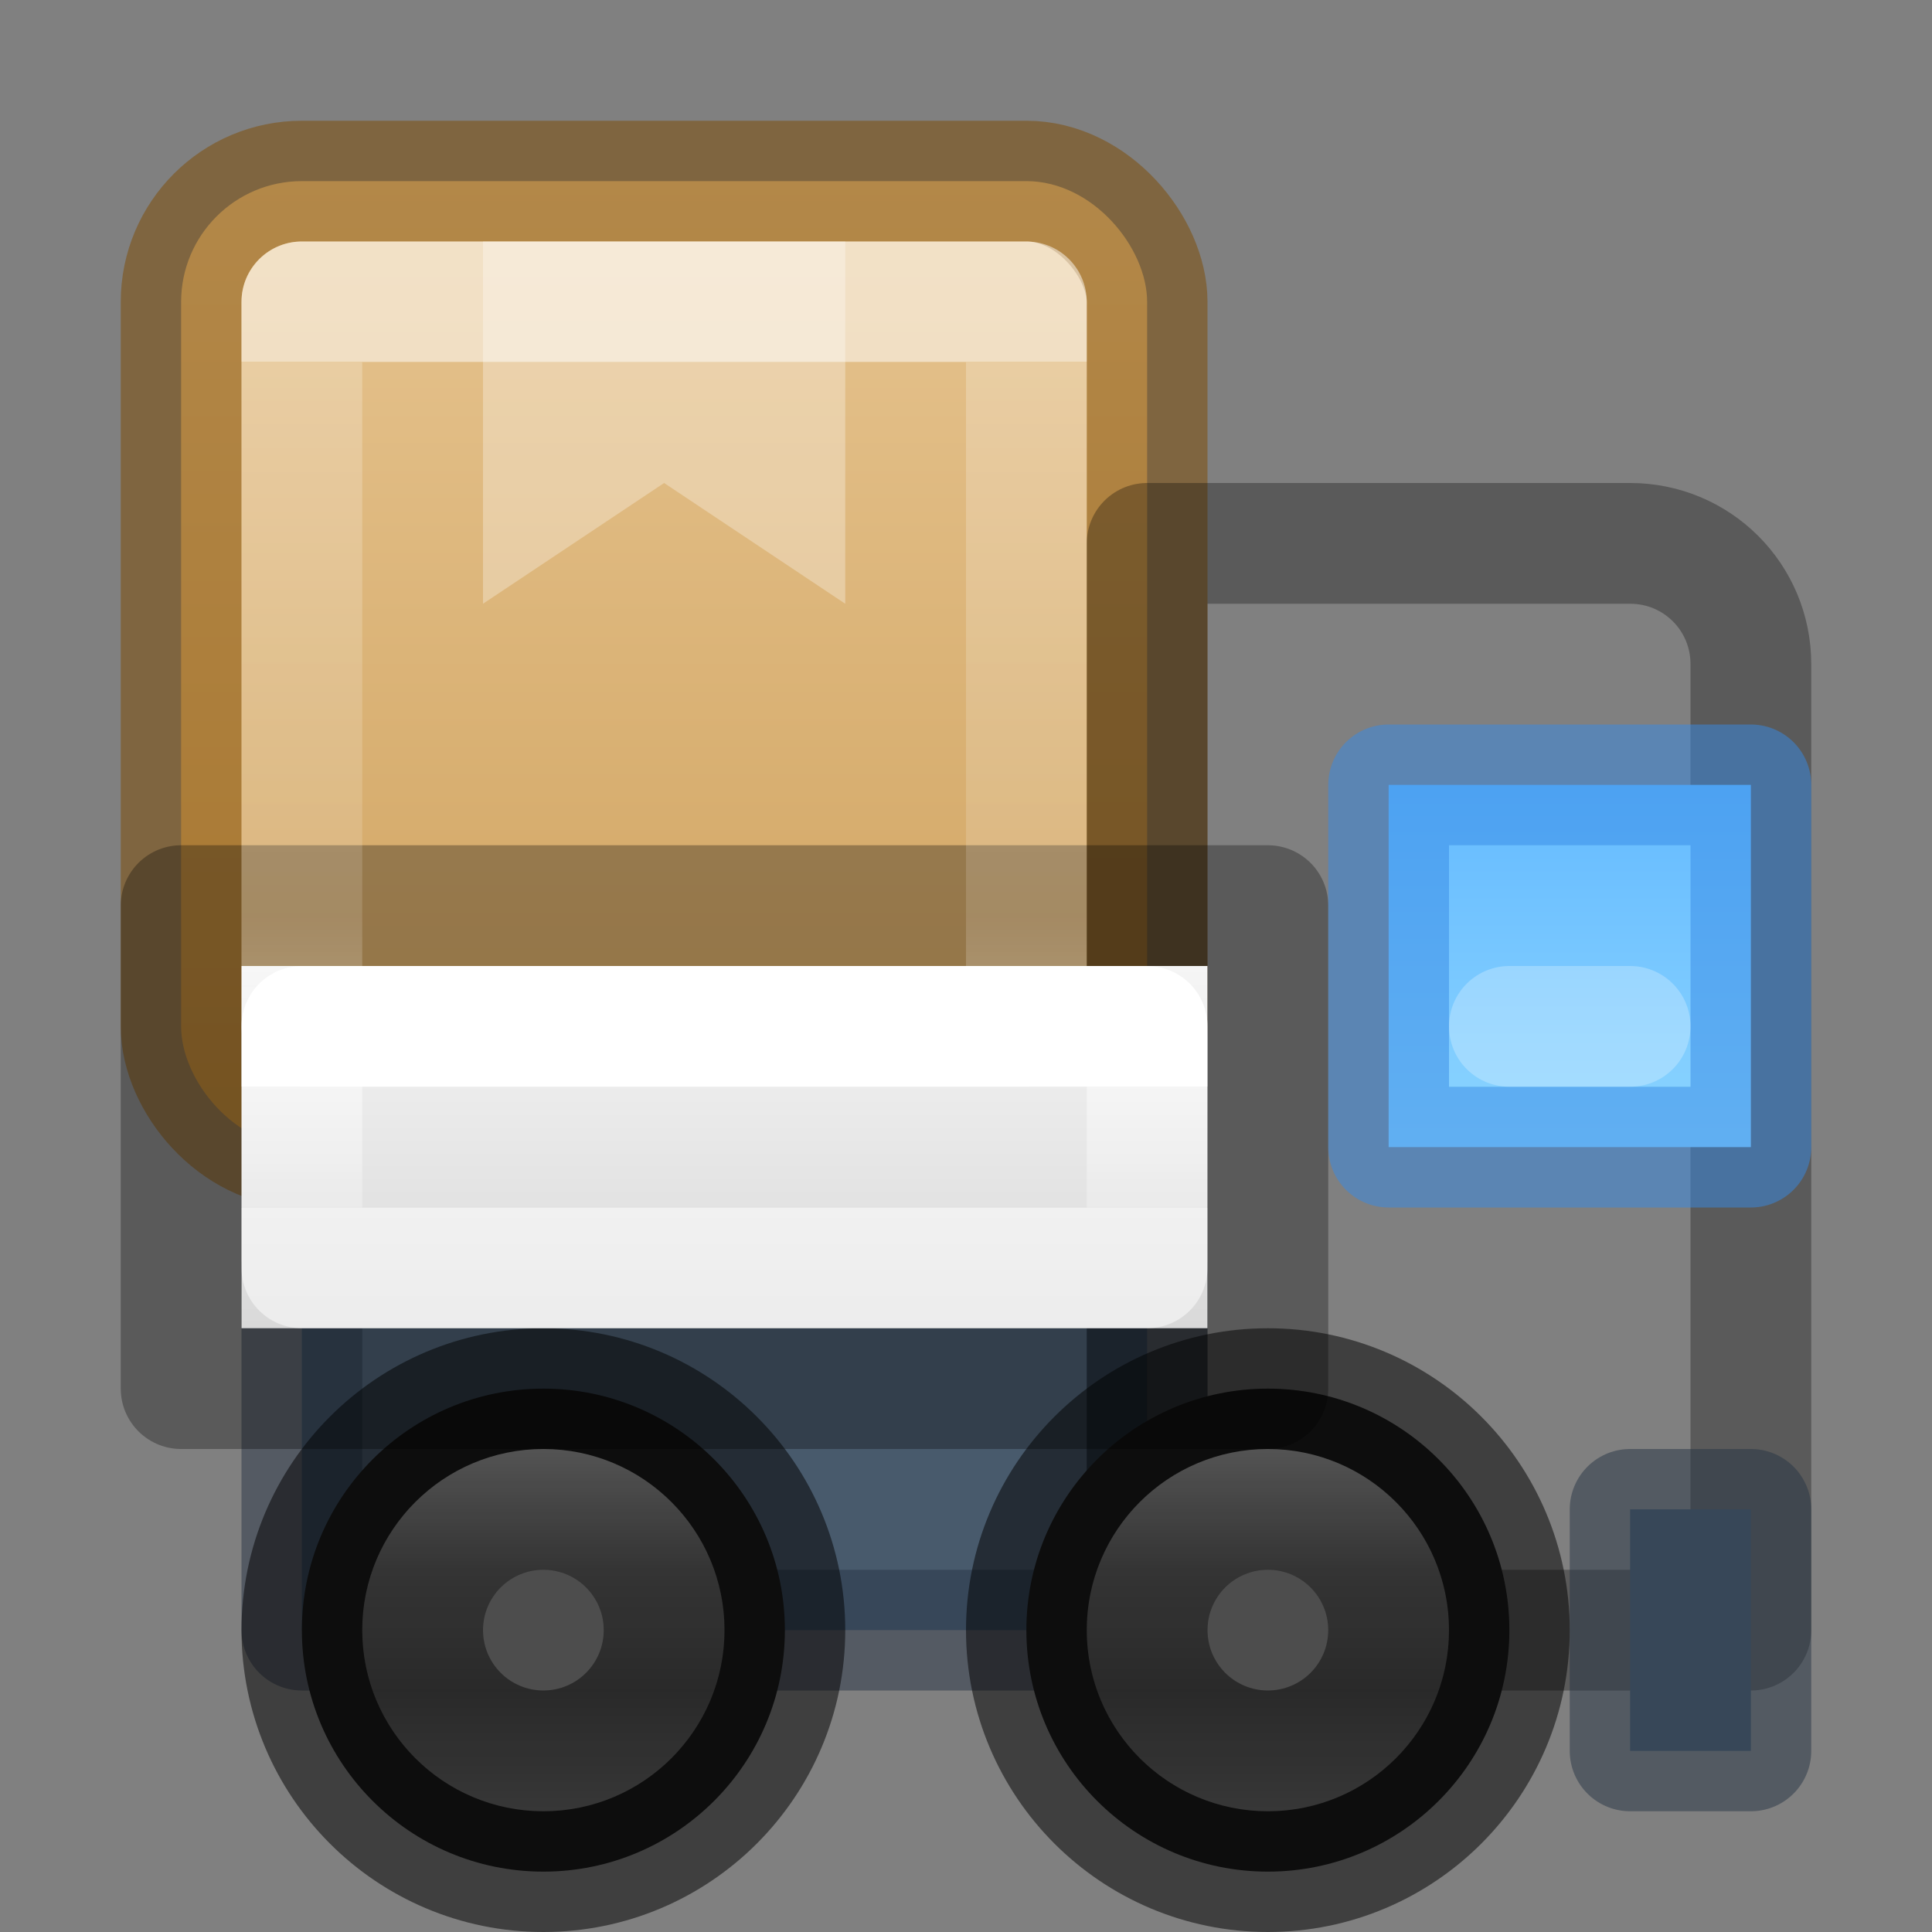<?xml version="1.0" encoding="UTF-8" standalone="no"?>
<svg
   id="svg4434"
   height="16"
   width="16"
   version="1.1"
   xml:space="preserve"
   xmlns:xlink="http://www.w3.org/1999/xlink"
   xmlns="http://www.w3.org/2000/svg"
   xmlns:svg="http://www.w3.org/2000/svg"
   xmlns:rdf="http://www.w3.org/1999/02/22-rdf-syntax-ns#"
   xmlns:cc="http://creativecommons.org/ns#"
   xmlns:dc="http://purl.org/dc/elements/1.1/"><rect width="100%" height="100%" fill="#808080" stroke="none"/><defs
     id="defs4436"><linearGradient
       id="linearGradient6"><stop
         id="stop3"
         style="stop-color:#ffffff;stop-opacity:1"
         offset="0" /><stop
         id="stop4"
         style="stop-color:#ffffff;stop-opacity:0.456;"
         offset="0" /><stop
         id="stop5"
         style="stop-color:#ffffff;stop-opacity:0.273;"
         offset="1" /><stop
         id="stop6"
         style="stop-color:#ffffff;stop-opacity:0.503;"
         offset="1" /></linearGradient><linearGradient
       id="linearGradient73"><stop
         id="stop66"
         style="stop-color:#ffffff;stop-opacity:1"
         offset="0" /><stop
         id="stop67"
         style="stop-color:#ffffff;stop-opacity:0.456;"
         offset="0" /><stop
         id="stop68"
         style="stop-color:#ffffff;stop-opacity:0.273;"
         offset="0.833" /><stop
         id="stop73"
         style="stop-color:#ffffff;stop-opacity:0.503;"
         offset="1" /></linearGradient><linearGradient
       id="linearGradient34"><stop
         id="stop26"
         style="stop-color:#ffffff;stop-opacity:1"
         offset="0" /><stop
         id="stop27"
         style="stop-color:#ffffff;stop-opacity:0.456;"
         offset="0.333" /><stop
         id="stop28"
         style="stop-color:#ffffff;stop-opacity:0.273;"
         offset="0.667" /><stop
         id="stop34"
         style="stop-color:#ffffff;stop-opacity:0.503;"
         offset="1" /></linearGradient><linearGradient
       id="linearGradient19"><stop
         style="stop-color:#f5f5f5;stop-opacity:1;"
         offset="0"
         id="stop18" /><stop
         style="stop-color:#d9d9d9;stop-opacity:1;"
         offset="1"
         id="stop17" /></linearGradient><linearGradient
       id="linearGradient1"><stop
         style="stop-color:#e7c591;stop-opacity:1;"
         offset="0"
         id="stop1" /><stop
         style="stop-color:#cfa25e;stop-opacity:1;"
         offset="1"
         id="stop2" /></linearGradient><linearGradient
       id="linearGradient20"><stop
         style="stop-color:#64baff;stop-opacity:1;"
         offset="0"
         id="stop20" /><stop
         style="stop-color:#8cd5ff;stop-opacity:1;"
         offset="1"
         id="stop21" /></linearGradient><linearGradient
       id="linearGradient41"><stop
         style="stop-color:#ed5353;stop-opacity:1;"
         offset="0"
         id="stop41" /><stop
         style="stop-color:#c6262e;stop-opacity:1;"
         offset="1"
         id="stop42" /></linearGradient><linearGradient
       xlink:href="#linearGradient41"
       id="linearGradient42"
       x1="68"
       y1="25.842"
       x2="68"
       y2="118.5"
       gradientUnits="userSpaceOnUse" /><linearGradient
       xlink:href="#linearGradient1"
       id="linearGradient13"
       x1="5.5"
       y1="1.5"
       x2="5.5"
       y2="9.5"
       gradientUnits="userSpaceOnUse" /><linearGradient
       xlink:href="#linearGradient19"
       id="linearGradient17"
       x1="5.5"
       y1="7.5"
       x2="5.5"
       y2="11.5"
       gradientUnits="userSpaceOnUse"
       gradientTransform="matrix(0.875,0,0,0.75,0.687,2.375)" /><linearGradient
       xlink:href="#linearGradient6"
       id="linearGradient26"
       x1="5.5"
       y1="9"
       x2="5.5"
       y2="10"
       gradientUnits="userSpaceOnUse" /><linearGradient
       xlink:href="#linearGradient34"
       id="linearGradient43"
       x1="4.5"
       y1="12"
       x2="4.5"
       y2="15"
       gradientUnits="userSpaceOnUse" /><linearGradient
       xlink:href="#linearGradient34"
       id="linearGradient46"
       gradientUnits="userSpaceOnUse"
       x1="4.5"
       y1="12"
       x2="4.5"
       y2="15"
       gradientTransform="translate(6)" /><linearGradient
       xlink:href="#linearGradient20"
       id="linearGradient53"
       x1="13"
       y1="6.5"
       x2="13"
       y2="9.5"
       gradientUnits="userSpaceOnUse" /><linearGradient
       xlink:href="#linearGradient73"
       id="linearGradient66"
       x1="5.5"
       y1="3"
       x2="5.5"
       y2="8.5"
       gradientUnits="userSpaceOnUse" /><linearGradient
       xlink:href="#linearGradient41"
       id="linearGradient74"
       gradientUnits="userSpaceOnUse"
       x1="68"
       y1="25.842"
       x2="68"
       y2="118.5" /></defs><g
     id="g41"
     style="fill:url(#linearGradient74);fill-opacity:1;stroke:none"
     transform="matrix(0.5,0,0,0.5,26,-0.33)" /><g
     id="g15"
     transform="matrix(1.35,0,0,0.278,94.6,47.116)"><g
       id="g14"
       transform="matrix(1.053,0,0,1.286,-1.263,-13.429)"
       style="opacity:0.4" /></g><g
     id="g41-1"
     style="fill:url(#linearGradient42);fill-opacity:1;stroke:none"
     transform="matrix(0.75,0,0,0.75,-6,-0.495)" /><g
     id="g15-8"
     transform="matrix(2.025,0,0,0.417,96.9,70.673)"><g
       id="g14-7"
       transform="matrix(1.053,0,0,1.286,-1.263,-13.429)"
       style="opacity:0.4" /></g><rect
     style="opacity:1;fill:url(#linearGradient13);fill-opacity:1;stroke:#804b00;stroke-linejoin:round;stroke-opacity:0.498;paint-order:normal"
     id="rect5"
     width="8"
     height="8"
     x="1.5"
     y="1.5"
     rx="1"
     ry="1" /><rect
     style="opacity:1;fill:#485a6c;stroke:#273445;stroke-linejoin:round;stroke-opacity:0.496;paint-order:stroke markers fill"
     id="rect7"
     width="7"
     height="3"
     x="2.5"
     y="10.5" /><path
     id="rect8"
     style="opacity:1;fill:none;stroke:#000000;stroke-linejoin:round;stroke-opacity:0.297;paint-order:stroke markers fill"
     d="m 13.5,4.5 c 0.554,0 1,0.446 1,1 v 8 h -4 c -0.554,0 -1,-0.446 -1,-1 v -8 z" /><circle
     style="opacity:1;fill:#1a1a1a;stroke:#000000;stroke-linejoin:round;stroke-opacity:0.504;paint-order:normal"
     id="path8"
     cx="4.5"
     cy="13.5"
     r="2" /><circle
     style="opacity:1;fill:#1a1a1a;stroke:#000000;stroke-linejoin:round;stroke-opacity:0.504;paint-order:normal"
     id="circle8"
     cx="10.5"
     cy="13.5"
     r="2" /><rect
     style="opacity:1;fill:url(#linearGradient17);stroke:none;stroke-width:0.81;stroke-linejoin:round;stroke-opacity:1;paint-order:stroke markers fill"
     id="rect13"
     width="8"
     height="3"
     x="2"
     y="8" /><rect
     style="opacity:1;fill:none;stroke:url(#linearGradient26);stroke-width:1;stroke-linejoin:round;stroke-dasharray:none;stroke-opacity:1;paint-order:stroke markers fill"
     id="rect20"
     width="7"
     height="2"
     x="2.5"
     y="8.5" /><circle
     style="opacity:1;fill:#4d4d4d;fill-opacity:1;stroke:none;stroke-width:0;stroke-linejoin:round;stroke-dasharray:none;stroke-opacity:0.502;paint-order:normal"
     id="path34"
     cx="4.5"
     cy="13.5"
     r="0.5" /><circle
     style="opacity:1;fill:#4d4d4d;fill-opacity:1;stroke:none;stroke-width:0;stroke-linejoin:round;stroke-dasharray:none;stroke-opacity:0.502;paint-order:normal"
     id="path35"
     cx="10.5"
     cy="13.5"
     r="0.5" /><circle
     style="opacity:0.25;fill:none;fill-opacity:1;stroke:url(#linearGradient43);stroke-width:1;stroke-linejoin:round;stroke-dasharray:none;stroke-opacity:1;paint-order:normal"
     id="path36"
     cx="4.5"
     cy="13.5"
     r="1" /><circle
     style="opacity:0.25;fill:none;fill-opacity:1;stroke:url(#linearGradient46);stroke-width:1;stroke-linejoin:round;stroke-dasharray:none;stroke-opacity:1;paint-order:normal"
     id="circle43"
     cx="10.5"
     cy="13.5"
     r="1" /><rect
     style="opacity:1;fill:none;stroke:#000000;stroke-linejoin:round;stroke-opacity:0.3;paint-order:stroke markers fill"
     id="rect6"
     width="9"
     height="4"
     x="1.5"
     y="7.5" /><rect
     style="opacity:1;fill:#485a6c;fill-opacity:1;stroke:#273445;stroke-width:1;stroke-linejoin:round;stroke-dasharray:none;stroke-opacity:0.502;paint-order:normal"
     id="rect51"
     width="1"
     height="2"
     x="13.5"
     y="12.5" /><rect
     style="opacity:1;fill:url(#linearGradient53);stroke:#3689e6;stroke-width:1;stroke-linejoin:round;stroke-dasharray:none;stroke-opacity:0.502;paint-order:normal"
     id="rect52"
     width="3"
     height="3"
     x="11.5"
     y="6.5" /><rect
     style="opacity:0.5;fill:none;fill-opacity:1;stroke:url(#linearGradient66);stroke-width:1;stroke-linejoin:round;stroke-dasharray:none;stroke-opacity:1;paint-order:normal"
     id="rect65"
     width="6"
     height="6"
     x="2.5"
     y="2.5"
     rx="0"
     ry="0" /><path
     id="rect1"
     style="opacity:0.3;fill:#ffffff;stroke-linejoin:round;stroke-opacity:0.502;paint-order:markers stroke fill"
     d="M 4,2 H 7 V 5 L 5.5,4 4,5 Z" /><path
     style="opacity:0.25;fill:none;stroke:#ffffff;stroke-linecap:round;stroke-linejoin:round;stroke-opacity:1"
     d="m 12.5,8.5 h 1"
     id="path9" /></svg>

